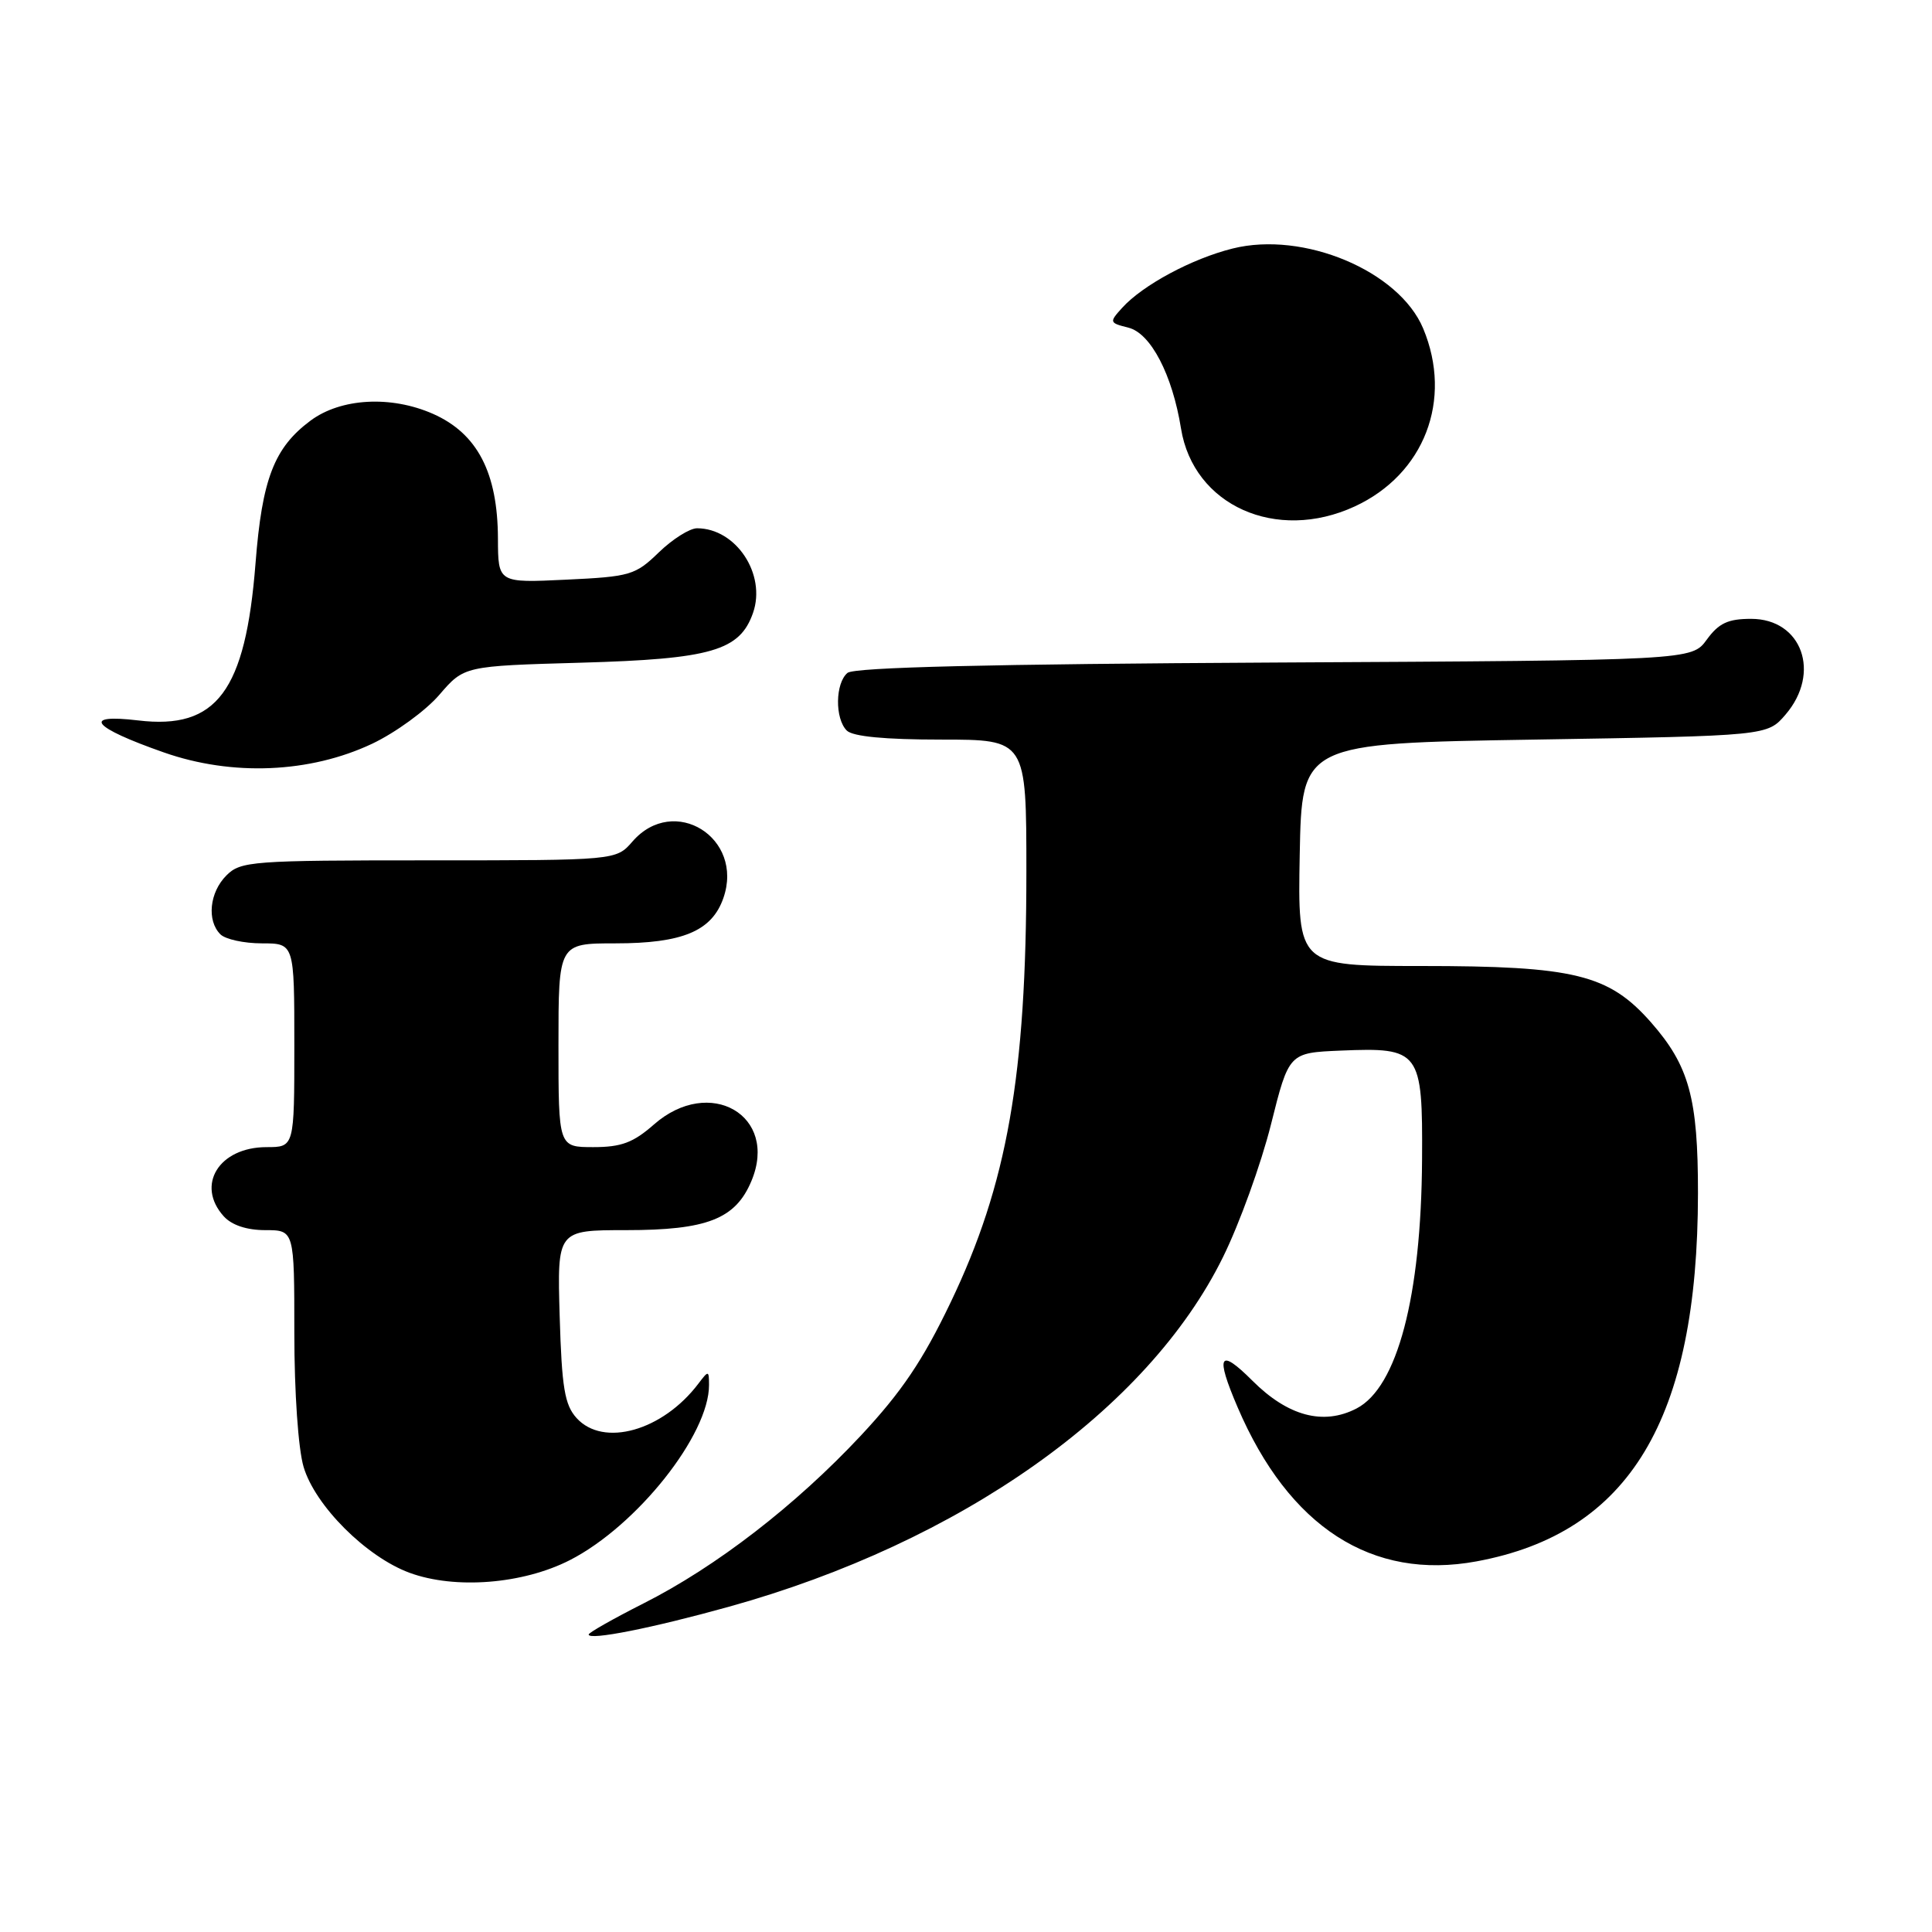 <?xml version="1.0" encoding="UTF-8" standalone="no"?>
<!DOCTYPE svg PUBLIC "-//W3C//DTD SVG 1.1//EN" "http://www.w3.org/Graphics/SVG/1.1/DTD/svg11.dtd" >
<svg xmlns="http://www.w3.org/2000/svg" xmlns:xlink="http://www.w3.org/1999/xlink" version="1.1" viewBox="0 0 256 256">
 <g >
 <path fill="currentColor"
d=" M 96.59 212.90 C 127.30 204.36 152.07 186.83 162.04 166.60 C 164.24 162.15 167.10 154.22 168.41 149.00 C 170.79 139.50 170.79 139.50 177.65 139.21 C 188.17 138.77 188.52 139.23 188.43 153.67 C 188.32 171.81 185.15 183.83 179.75 186.63 C 175.35 188.91 170.65 187.65 165.94 182.94 C 161.55 178.55 161.01 179.52 163.99 186.47 C 170.79 202.35 181.80 209.45 195.65 206.89 C 215.92 203.14 224.97 188.10 224.99 158.12 C 225.00 145.50 223.82 141.22 218.76 135.46 C 213.16 129.11 208.64 128.00 188.29 128.00 C 171.95 128.00 171.95 128.00 172.22 113.25 C 172.50 98.50 172.50 98.50 203.34 98.00 C 234.18 97.50 234.18 97.50 236.59 94.69 C 241.34 89.16 238.77 82.00 232.03 82.00 C 228.97 82.00 227.75 82.57 226.16 84.75 C 224.16 87.50 224.16 87.50 168.88 87.79 C 131.12 87.99 113.19 88.42 112.30 89.16 C 110.67 90.52 110.61 95.21 112.20 96.80 C 112.99 97.59 117.24 98.00 124.70 98.00 C 136.00 98.00 136.00 98.00 136.00 115.51 C 136.00 142.53 133.47 156.92 125.96 172.58 C 122.27 180.29 119.47 184.43 114.07 190.22 C 105.43 199.46 94.90 207.60 85.25 212.47 C 81.26 214.49 78.00 216.34 78.00 216.58 C 78.00 217.40 86.42 215.73 96.59 212.90 Z  M 75.52 206.72 C 84.40 202.17 93.98 190.10 93.95 183.50 C 93.94 181.58 93.88 181.57 92.54 183.34 C 87.80 189.60 79.95 191.81 76.40 187.90 C 74.82 186.15 74.44 183.90 74.16 174.40 C 73.83 163.00 73.83 163.00 82.96 163.00 C 93.70 163.00 97.47 161.52 99.57 156.48 C 103.20 147.81 94.04 142.51 86.65 149.00 C 83.91 151.41 82.32 152.00 78.62 152.00 C 74.00 152.00 74.00 152.00 74.00 138.50 C 74.00 125.00 74.00 125.00 81.55 125.00 C 90.44 125.00 94.33 123.37 95.85 119.00 C 98.64 111.01 89.30 105.19 83.81 111.50 C 81.64 114.00 81.64 114.00 56.82 114.00 C 33.33 114.00 31.89 114.11 30.00 116.00 C 27.76 118.24 27.38 121.98 29.20 123.80 C 29.86 124.46 32.33 125.00 34.70 125.00 C 39.00 125.00 39.00 125.00 39.00 138.50 C 39.00 152.00 39.00 152.00 35.33 152.00 C 29.02 152.00 25.91 157.03 29.65 161.17 C 30.71 162.34 32.70 163.00 35.15 163.00 C 39.00 163.00 39.00 163.00 39.00 176.63 C 39.00 184.51 39.52 192.01 40.23 194.38 C 41.76 199.53 48.54 206.29 54.26 208.40 C 60.29 210.62 69.28 209.91 75.52 206.72 Z  M 49.31 98.55 C 52.41 97.08 56.42 94.16 58.22 92.06 C 61.50 88.25 61.50 88.25 77.00 87.81 C 94.24 87.32 98.03 86.23 99.78 81.21 C 101.56 76.10 97.53 70.00 92.36 70.00 C 91.39 70.00 89.11 71.44 87.30 73.19 C 84.19 76.21 83.51 76.41 75.00 76.81 C 66.00 77.24 66.00 77.24 65.98 71.37 C 65.95 62.62 63.25 57.44 57.38 54.84 C 51.80 52.38 45.16 52.75 41.14 55.74 C 36.32 59.33 34.73 63.47 33.86 74.62 C 32.53 91.60 28.72 96.71 18.31 95.46 C 10.73 94.56 12.18 96.36 21.71 99.70 C 30.77 102.88 41.07 102.44 49.31 98.55 Z  M 179.50 67.11 C 188.73 62.85 192.53 52.99 188.58 43.53 C 185.39 35.90 172.73 30.58 163.33 32.93 C 157.94 34.27 151.43 37.77 148.70 40.78 C 146.96 42.70 146.98 42.78 149.53 43.42 C 152.48 44.16 155.34 49.64 156.49 56.78 C 158.14 66.98 169.11 71.90 179.50 67.11 Z "/>
</g>
</svg>